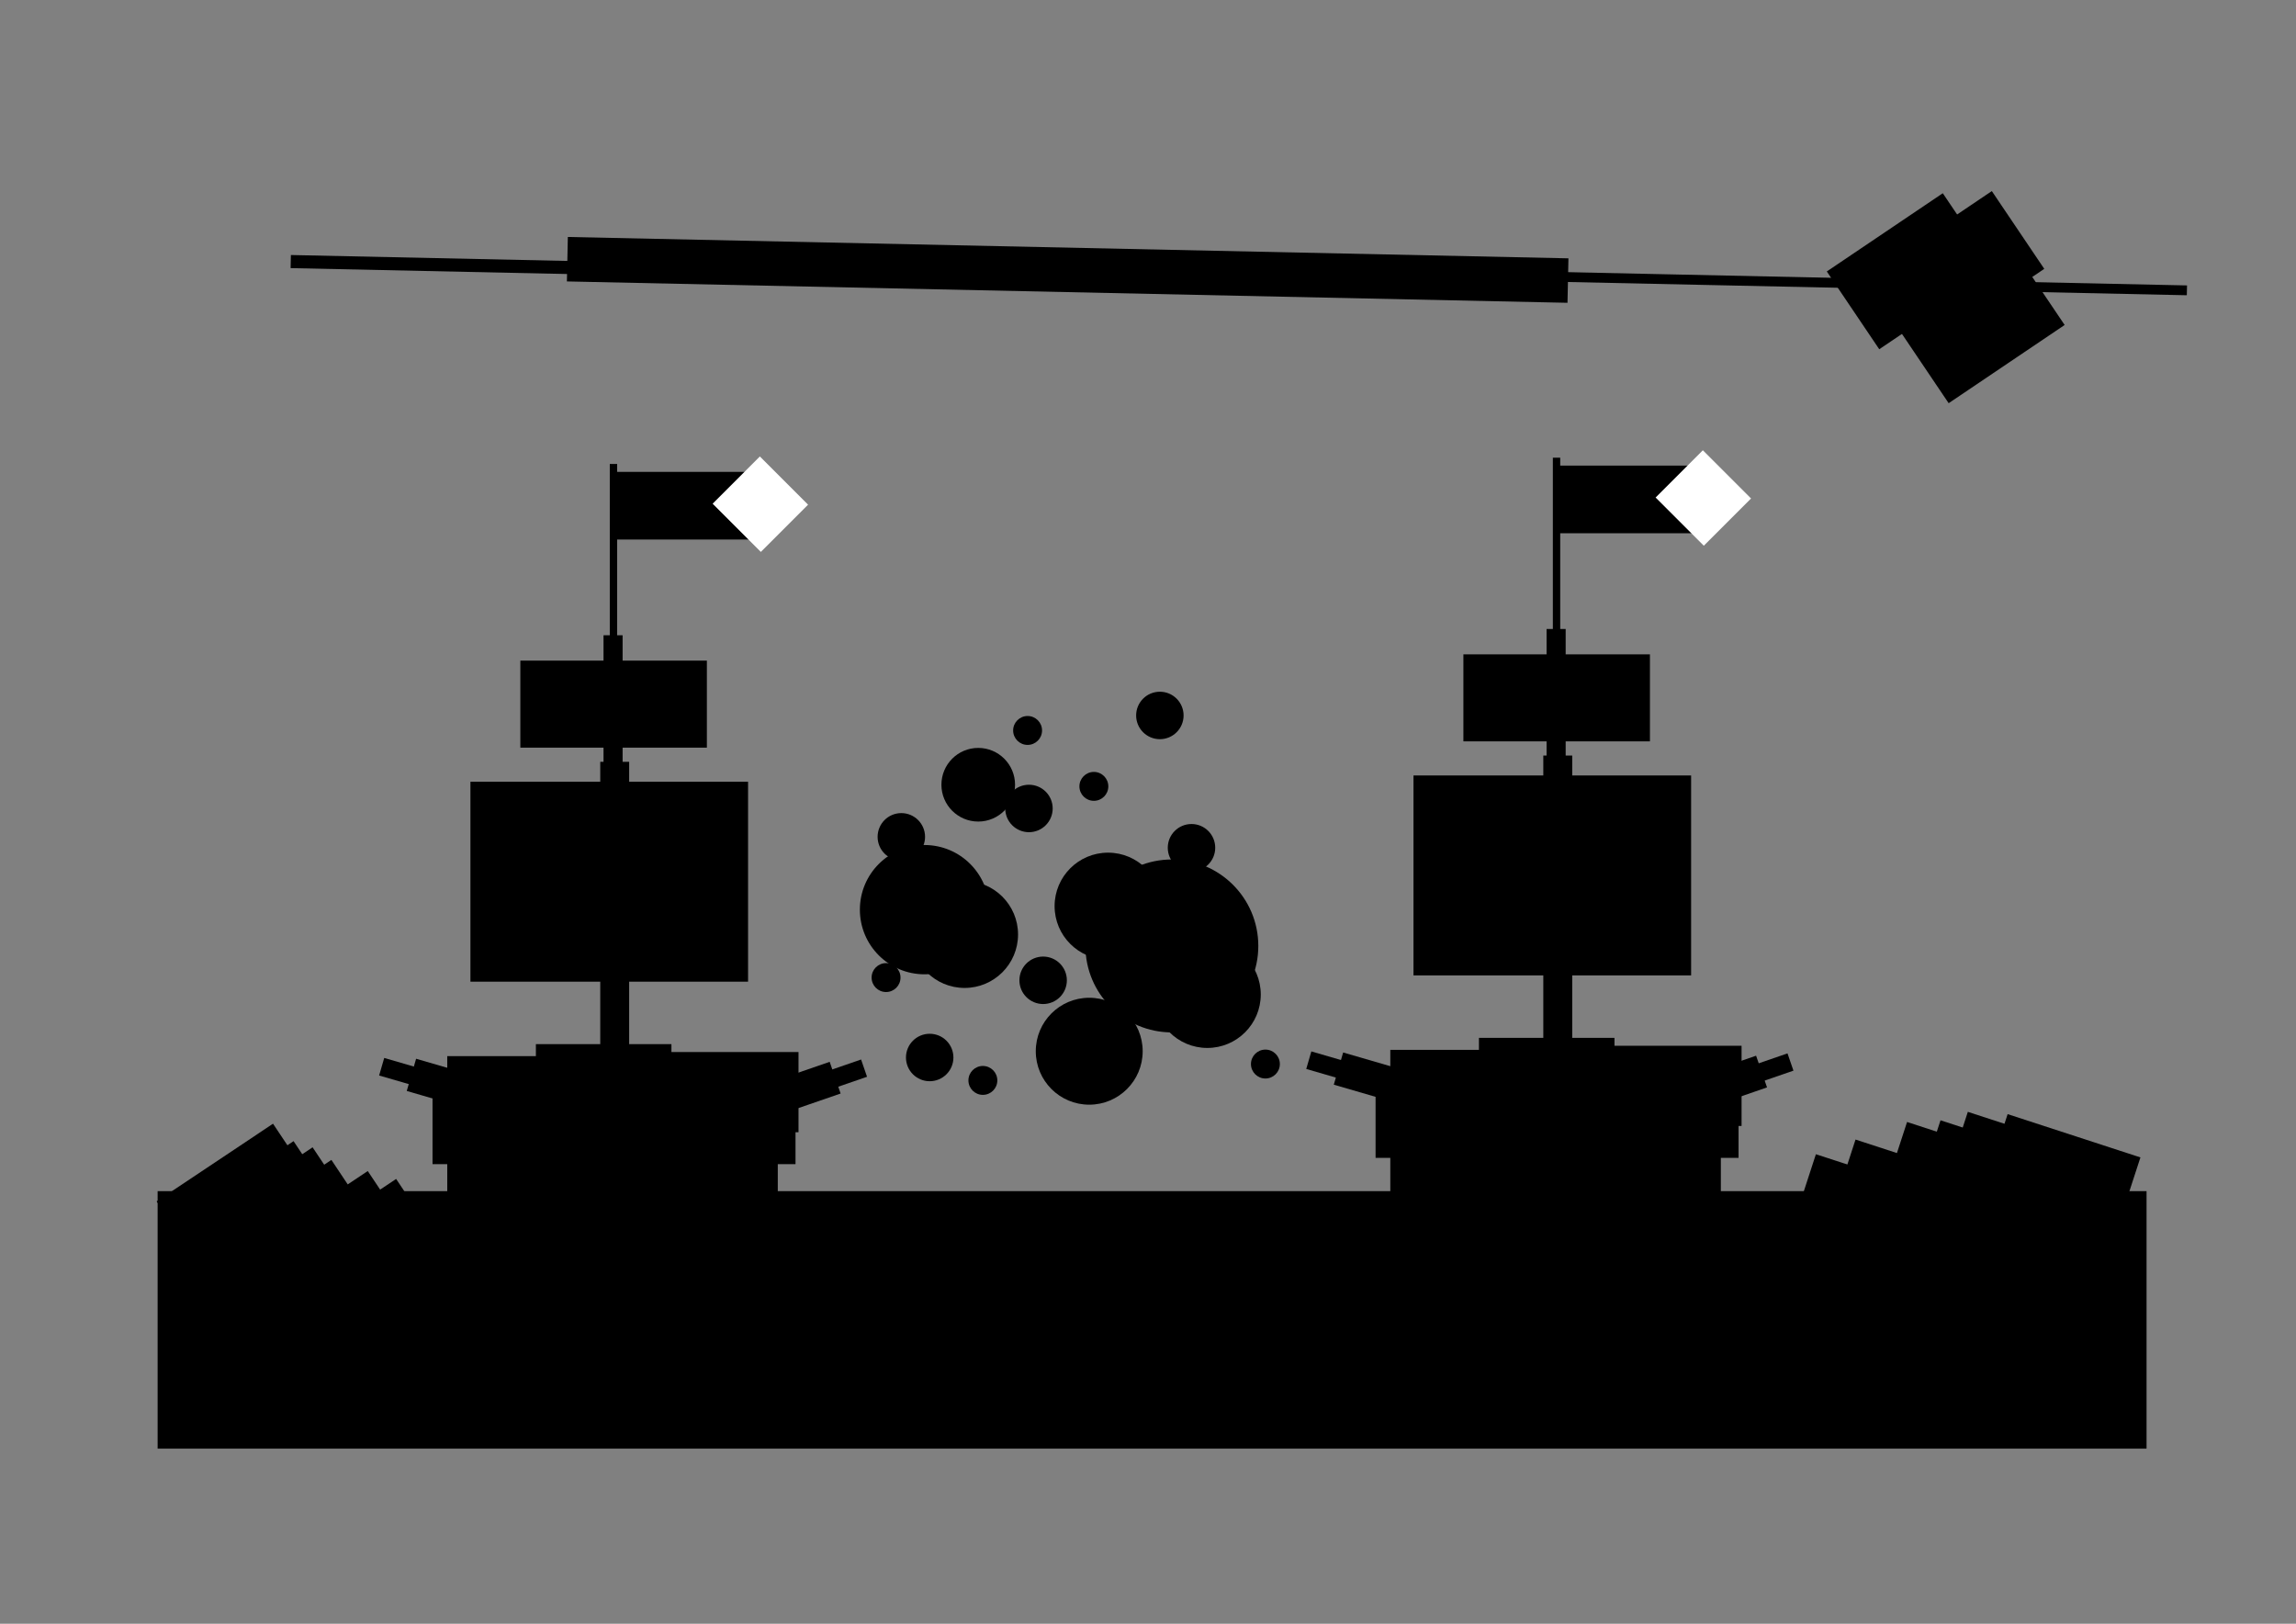 <?xml version="1.0" encoding="utf-8"?>
<!-- Generator: Adobe Illustrator 27.4.0, SVG Export Plug-In . SVG Version: 6.00 Build 0)  -->
<svg version="1.1" id="Layer_1" xmlns="http://www.w3.org/2000/svg" xmlns:xlink="http://www.w3.org/1999/xlink" x="0px" y="0px"
	 viewBox="0 0 841.9 595.3" style="enable-background:new 0 0 841.9 595.3;" xml:space="preserve">
<rect x="0" y="0" width="841.9" height="595.3" fill="#808080" stroke="none"/>
<style type="text/css">
	.st0{fill:#FFFFFF;}
</style>
<rect x="158.6" y="397.4" width="49.7" height="29.4"/>
<rect x="164" y="415.1" width="49.7" height="29.4"/>
<rect x="180.9" y="426.8" width="49.7" height="29.4"/>
<rect x="198.7" y="435.6" width="49.7" height="29.4"/>
<rect x="57.8" y="436.7" width="729.3" height="94.4"/>
<rect x="223.6" y="420.9" width="49.7" height="29.4"/>
<rect x="235.5" y="412.1" width="49.7" height="29.4"/>
<rect x="242" y="397.4" width="49.7" height="29.4"/>
<rect x="243.1" y="385.7" width="49.7" height="29.4"/>
<rect x="260.1" y="396.8" transform="matrix(0.945 -0.326 0.326 0.945 -115.904 114.621)" width="47.6" height="12.3"/>
<rect x="274.3" y="395.5" transform="matrix(0.945 -0.326 0.326 0.945 -113.889 118.419)" width="43.9" height="6.7"/>
<rect x="196.5" y="382.8" width="49.7" height="29.4"/>
<rect x="196.5" y="406.3" width="49.7" height="29.4"/>
<rect x="164" y="387.2" width="49.7" height="29.4"/>
<rect x="190.8" y="242.2" width="68.4" height="31.9"/>
<rect x="62.5" y="423.4" transform="matrix(0.832 -0.555 0.555 0.832 -229.556 122.863)" width="51.3" height="34.4"/>
<rect x="675.1" y="82.1" transform="matrix(0.829 -0.559 0.559 0.829 64.305 408.841)" width="51.3" height="34.4"/>
<rect x="693.1" y="81.3" transform="matrix(0.829 -0.559 0.559 0.829 67.81 418.773)" width="51.3" height="34.4"/>
<rect x="700.6" y="101.9" transform="matrix(0.829 -0.559 0.559 0.829 57.55 426.464)" width="51.3" height="34.4"/>
<rect x="287.6" y="-83.6" transform="matrix(2.138163e-02 -1 1 2.138163e-02 184.012 387.684)" width="4.8" height="366.9"/>
<rect x="383.3" y="-84.4" transform="matrix(2.134545e-02 -1 1 2.134545e-02 284.089 488.281)" width="16.3" height="366.9"/>
<rect x="616.6" y="-80.8" transform="matrix(2.139872e-02 -1 1 2.139872e-02 502.569 718.723)" width="3.6" height="366.9"/>
<rect x="70" y="429.8" transform="matrix(0.832 -0.555 0.555 0.832 -231.82 128.095)" width="51.3" height="34.4"/>
<rect x="77" y="432.1" transform="matrix(0.832 -0.555 0.555 0.832 -231.938 132.328)" width="51.3" height="34.4"/>
<rect x="83.9" y="436.7" transform="matrix(0.832 -0.555 0.555 0.832 -233.337 136.949)" width="51.3" height="34.4"/>
<rect x="97.2" y="440.8" transform="matrix(0.832 -0.555 0.555 0.832 -233.349 144.997)" width="51.3" height="34.4"/>
<rect x="107.6" y="443.7" transform="matrix(0.832 -0.555 0.555 0.832 -233.206 151.25)" width="51.3" height="34.4"/>
<rect x="714.7" y="423.6" transform="matrix(-0.31 0.951 -0.951 -0.31 1409.254 -124.031)" width="69.8" height="51.2"/>
<rect x="700.2" y="422.8" transform="matrix(-0.31 0.951 -0.951 -0.31 1389.406 -111.326)" width="69.8" height="51.2"/>
<rect x="690.1" y="425.9" transform="matrix(-0.31 0.951 -0.951 -0.31 1379.205 -97.661)" width="69.8" height="51.2"/>
<rect x="677.9" y="426.5" transform="matrix(-0.31 0.951 -0.951 -0.31 1363.726 -85.255)" width="69.8" height="51.2"/>
<rect x="659" y="432.9" transform="matrix(-0.31 0.951 -0.951 -0.31 1345.053 -58.853)" width="69.8" height="51.2"/>
<rect x="644.5" y="438.2" transform="matrix(-0.31 0.951 -0.951 -0.31 1331.07 -38.04)" width="69.8" height="51.2"/>
<rect x="172.5" y="286.6" width="101.8" height="73.3"/>
<rect x="225.3" y="173" width="49.7" height="24.8"/>
<rect x="266.6" y="172.3" transform="matrix(0.707 -0.707 0.707 0.707 -48.994 251.338)" class="st0" width="24.5" height="25"/>
<rect x="220.1" y="279.3" width="10.6" height="114.5"/>
<rect x="221.3" y="232.9" width="7" height="103.1"/>
<rect x="223.6" y="170.1" width="2.7" height="113.9"/>
<rect x="504.4" y="395.1" width="49.7" height="29.4"/>
<rect x="509.8" y="412.8" width="49.7" height="29.4"/>
<rect x="526.7" y="424.5" width="49.7" height="29.4"/>
<rect x="544.5" y="433.3" width="49.7" height="29.4"/>
<rect x="569.4" y="418.6" width="49.7" height="29.4"/>
<rect x="581.3" y="409.8" width="49.7" height="29.4"/>
<rect x="587.8" y="395.1" width="49.7" height="29.4"/>
<rect x="588.9" y="383.4" width="49.7" height="29.4"/>
<rect x="599.9" y="394.5" transform="matrix(0.945 -0.326 0.326 0.945 -96.569 225.325)" width="47.6" height="12.3"/>
<rect x="614.1" y="393.2" transform="matrix(0.945 -0.326 0.326 0.945 -94.553 229.123)" width="43.9" height="6.7"/>
<rect x="489.6" y="392.3" transform="matrix(-0.96 -0.279 0.279 -0.96 896.201 924.405)" width="48.5" height="12.3"/>
<rect x="478.7" y="391.6" transform="matrix(-0.96 -0.279 0.279 -0.96 872.182 913.866)" width="44.7" height="6.7"/>
<rect x="149.8" y="394.7" transform="matrix(-0.96 -0.279 0.279 -0.96 229.394 834.204)" width="48.5" height="12.3"/>
<rect x="138.9" y="393.9" transform="matrix(-0.96 -0.279 0.279 -0.96 205.375 823.665)" width="44.7" height="6.7"/>
<rect x="542.3" y="380.5" width="49.7" height="29.4"/>
<rect x="542.3" y="403.9" width="49.7" height="29.4"/>
<rect x="509.8" y="384.9" width="49.7" height="29.4"/>
<rect x="536.6" y="239.9" width="68.4" height="31.9"/>
<rect x="518.3" y="284.3" width="101.8" height="73.3"/>
<rect x="571.1" y="170.7" width="49.7" height="24.8"/>
<rect x="612.4" y="170" transform="matrix(0.707 -0.707 0.707 0.707 53.922 495.177)" class="st0" width="24.5" height="25"/>
<rect x="565.9" y="277" width="10.6" height="114.5"/>
<rect x="567.1" y="230.6" width="7" height="103.1"/>
<rect x="569.4" y="167.8" width="2.7" height="113.9"/>
<circle cx="399.4" cy="385.4" r="19.6"/>
<circle cx="353.7" cy="342.6" r="19.6"/>
<circle cx="406.3" cy="332.2" r="19.6"/>
<circle cx="429.7" cy="346.8" r="31.7"/>
<circle cx="339" cy="333.5" r="23.7"/>
<circle cx="377.3" cy="296.4" r="8.7"/>
<circle cx="358.7" cy="287.7" r="13.5"/>
<circle cx="436.9" cy="310.8" r="8.7"/>
<circle cx="382.5" cy="359.4" r="8.7"/>
<circle cx="340.9" cy="387.7" r="8.7"/>
<circle cx="330.5" cy="306.8" r="8.7"/>
<circle cx="425.3" cy="262.3" r="8.7"/>
<circle cx="376.8" cy="267.8" r="5.3"/>
<circle cx="401.1" cy="288.3" r="5.3"/>
<circle cx="324.9" cy="358.4" r="5.3"/>
<circle cx="464" cy="390.1" r="5.3"/>
<circle cx="360.4" cy="396.1" r="5.3"/>
<circle cx="442.7" cy="364.6" r="19.6"/>
</svg>
